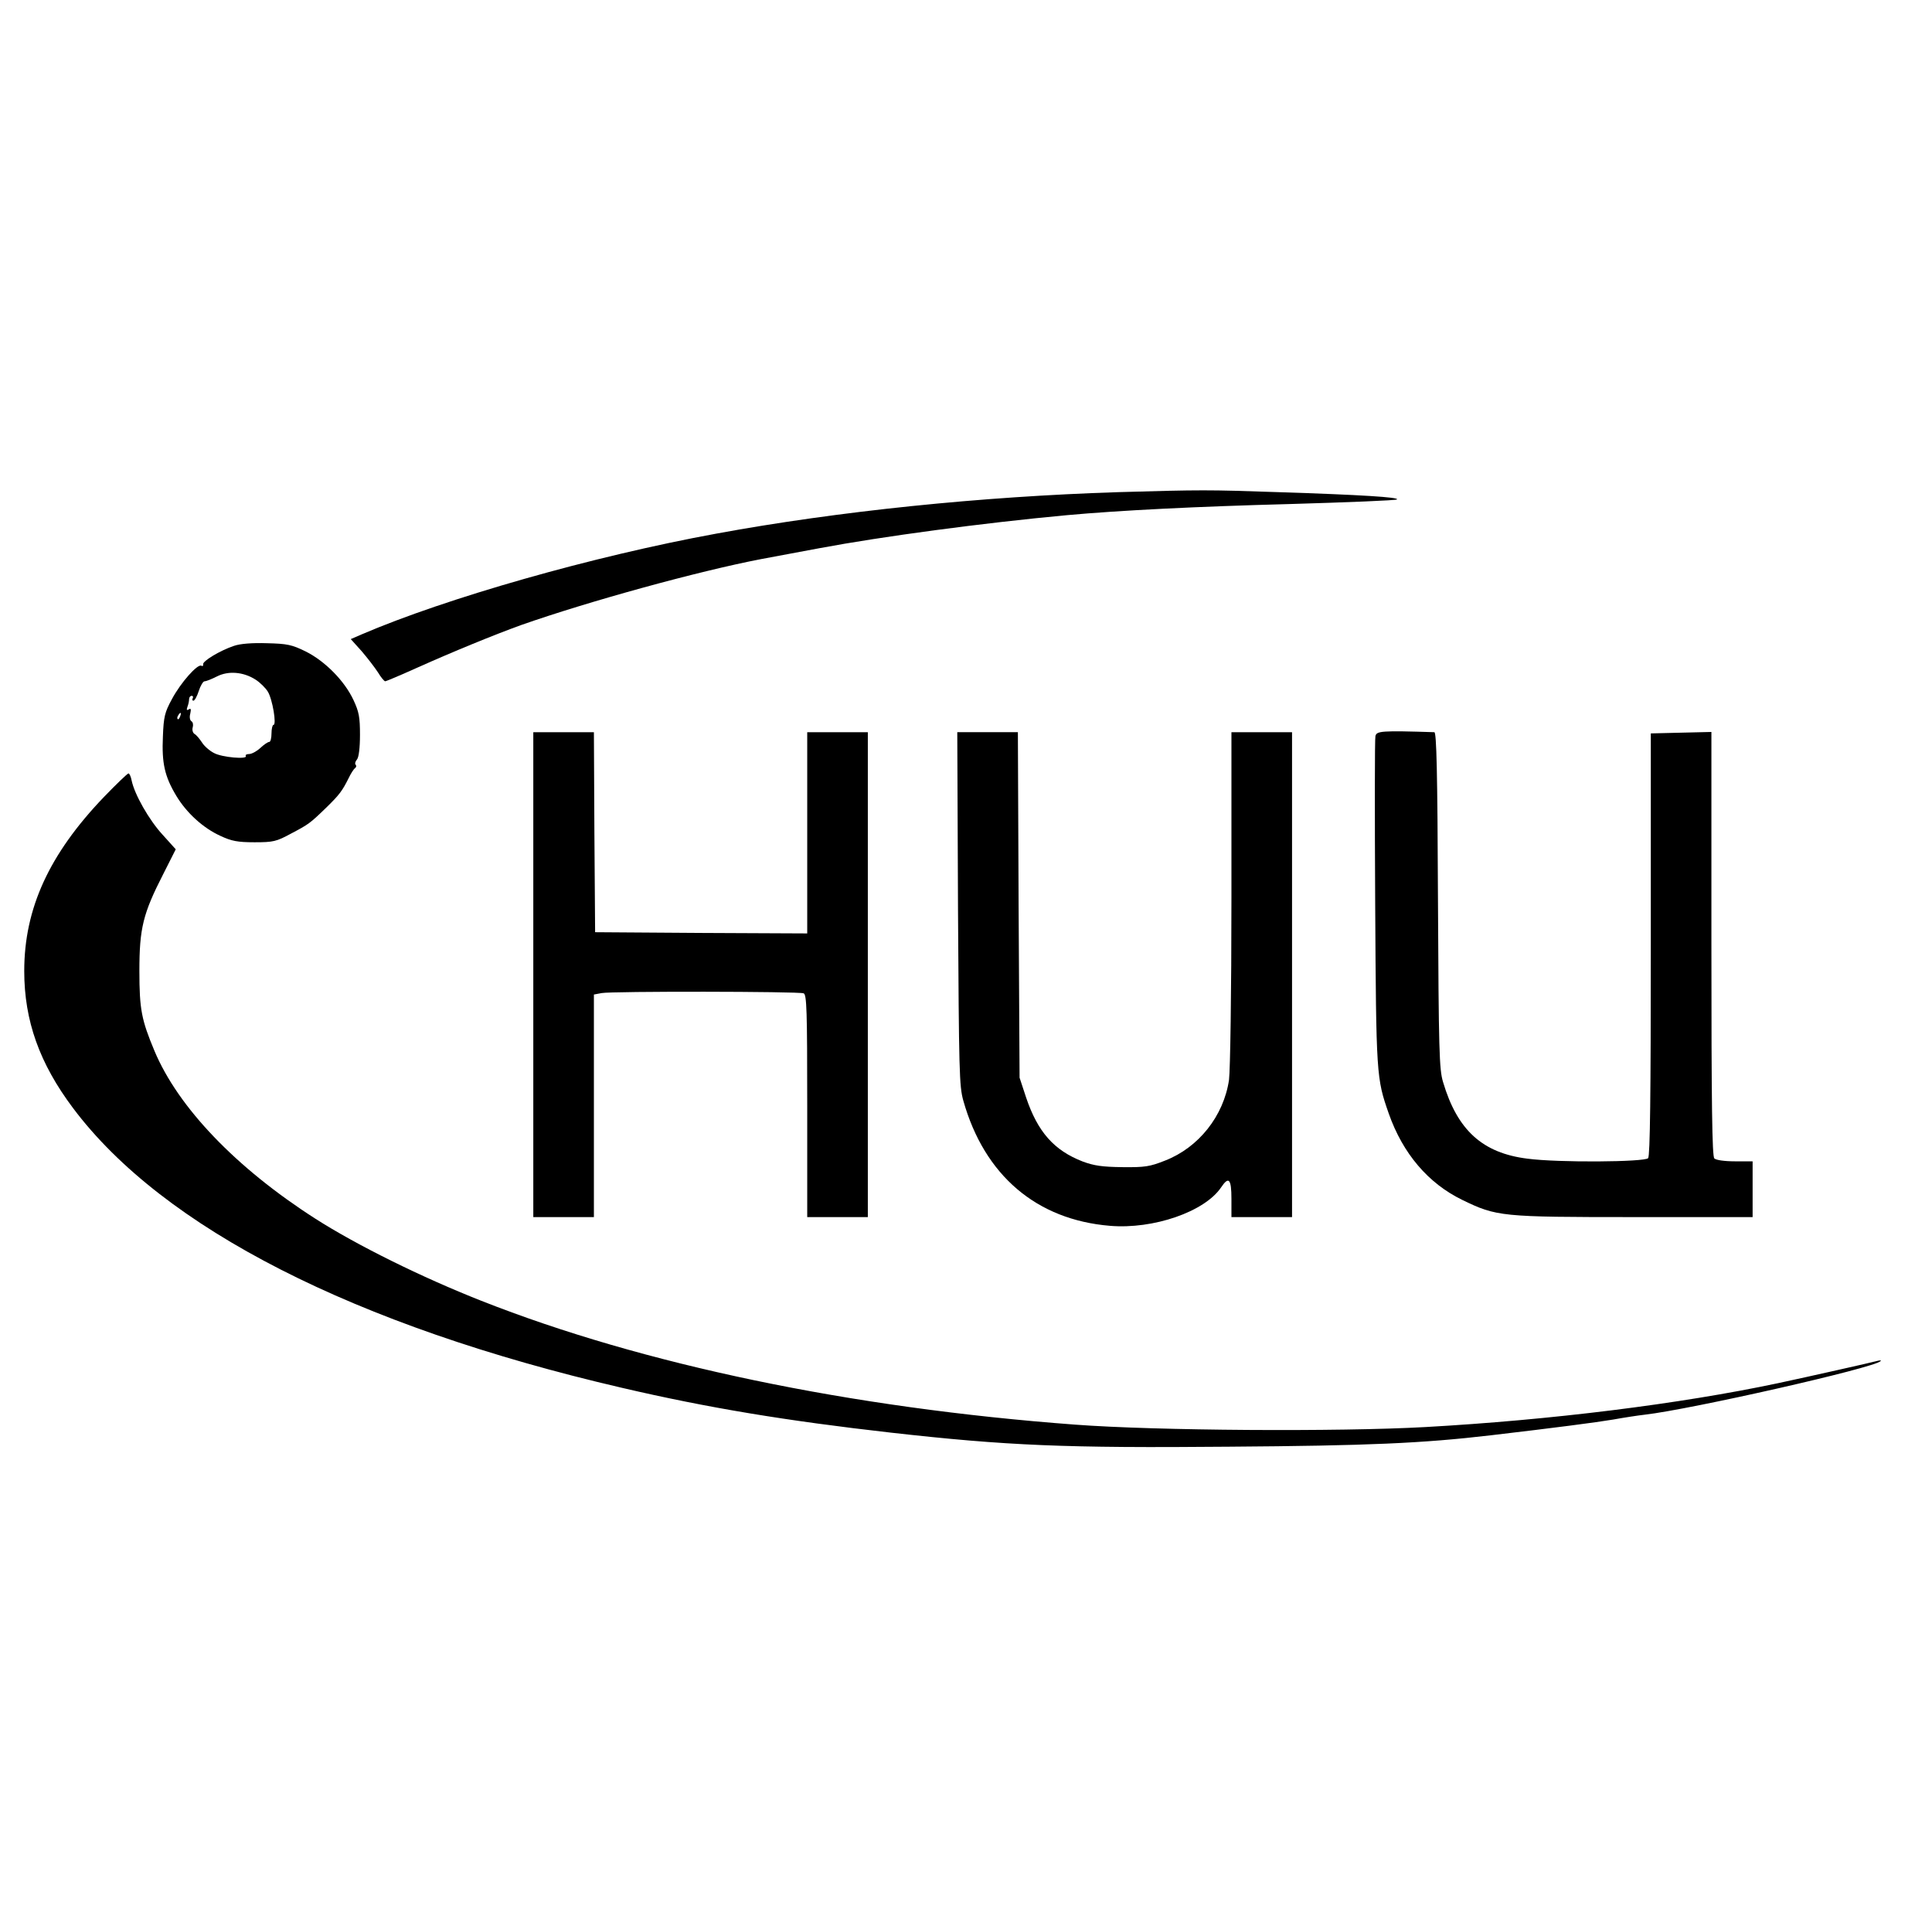 <?xml version="1.0" standalone="no"?>
<!DOCTYPE svg PUBLIC "-//W3C//DTD SVG 20010904//EN"
 "http://www.w3.org/TR/2001/REC-SVG-20010904/DTD/svg10.dtd">
<svg version="1.0" xmlns="http://www.w3.org/2000/svg"
 width="797pt" height="796pt" viewBox="0 0 797 796"
 preserveAspectRatio="xMidYMid meet">

<g transform="translate(0,796) scale(0.1,-0.1)"
fill="#000000" stroke="none">
<path d="M4610 5930 c-561 -18 -1150 -78 -1655 -171 -509 -93 -1115 -266
-1464 -416 l-44 -19 45 -50 c24 -28 54 -67 67 -87 12 -20 26 -37 30 -37 4 0
63 25 132 56 152 68 316 135 429 176 279 98 730 222 990 272 74 14 183 34 241
45 256 48 673 104 1019 136 219 20 540 36 920 46 239 7 439 15 443 19 10 9
-147 19 -488 30 -293 10 -317 10 -665 0z"/>
<path d="M965 5296 c-57 -19 -130 -63 -127 -76 1 -6 -2 -9 -7 -6 -15 10 -86
-70 -122 -138 -29 -53 -34 -72 -37 -154 -5 -109 7 -164 55 -244 42 -70 110
-133 183 -166 45 -21 70 -26 140 -26 78 0 90 3 151 36 72 38 77 41 147 109 52
51 64 67 90 119 9 19 21 38 27 42 5 4 6 10 2 14 -4 4 -1 14 6 22 7 9 12 47 12
101 0 73 -4 95 -27 144 -37 79 -117 160 -197 200 -57 28 -76 32 -160 34 -60 2
-111 -2 -136 -11z m89 -139 c19 -12 42 -35 51 -50 19 -31 37 -137 23 -137 -4
0 -8 -16 -8 -35 0 -19 -4 -35 -9 -35 -6 0 -22 -11 -37 -25 -15 -14 -36 -25
-46 -25 -11 0 -17 -4 -14 -8 9 -15 -98 -6 -131 12 -18 9 -41 29 -50 44 -10 15
-23 31 -31 35 -7 5 -10 17 -7 27 3 10 1 21 -5 25 -7 4 -9 18 -5 32 4 18 2 23
-6 17 -9 -5 -10 -2 -6 10 4 10 7 24 7 32 0 8 5 14 11 14 5 0 7 -4 4 -10 -3 -5
-2 -10 3 -10 5 0 15 18 22 40 7 22 18 40 24 40 7 0 29 9 51 20 47 24 109 19
159 -13z m-311 -152 c-3 -9 -8 -14 -10 -11 -3 3 -2 9 2 15 9 16 15 13 8 -4z"/>
<path d="M5674 4924 c-3 -11 -3 -322 -1 -690 4 -712 5 -721 56 -867 58 -165
163 -288 303 -356 142 -69 160 -71 711 -71 l487 0 0 115 0 115 -73 0 c-43 0
-78 5 -85 12 -9 9 -12 219 -12 885 l0 874 -125 -3 -125 -3 0 -869 c0 -625 -3
-873 -11 -883 -14 -16 -371 -19 -498 -2 -185 23 -289 117 -348 316 -16 52 -18
131 -21 751 -2 531 -6 692 -15 692 -219 7 -238 5 -243 -16z"/>
<path d="M2200 3940 l0 -1000 125 0 125 0 0 459 0 459 32 6 c40 8 813 7 833
-1 13 -4 15 -70 15 -464 l0 -459 125 0 125 0 0 1000 0 1000 -125 0 -125 0 0
-415 0 -415 -437 2 -438 3 -3 413 -2 412 -125 0 -125 0 0 -1000z"/>
<path d="M3952 4213 c4 -671 5 -733 22 -793 87 -308 302 -491 605 -516 179
-15 390 58 458 158 32 48 43 36 43 -47 l0 -75 125 0 125 0 0 1000 0 1000 -125
0 -125 0 0 -682 c0 -399 -5 -712 -10 -752 -22 -149 -125 -279 -264 -333 -63
-25 -83 -28 -176 -27 -83 1 -117 6 -163 23 -119 46 -186 122 -234 264 l-27 82
-4 713 -3 712 -125 0 -125 0 3 -727z"/>
<path d="M428 4672 c-225 -235 -328 -459 -328 -717 0 -205 63 -381 201 -565
371 -495 1161 -898 2264 -1154 356 -83 678 -136 1110 -185 480 -54 720 -64
1395 -58 573 4 798 14 1080 47 264 31 434 53 505 65 44 8 103 17 130 20 191
22 947 193 973 221 4 3 -2 4 -13 1 -21 -6 -288 -66 -410 -92 -406 -86 -937
-152 -1455 -181 -360 -20 -1113 -15 -1445 10 -926 69 -1784 248 -2450 511
-246 97 -513 229 -685 339 -326 209 -565 458 -663 692 -53 127 -62 170 -62
329 0 177 15 237 99 401 l51 101 -55 61 c-55 60 -115 165 -127 223 -3 16 -9
29 -13 29 -4 0 -50 -44 -102 -98z"/>
</g>
</svg>
